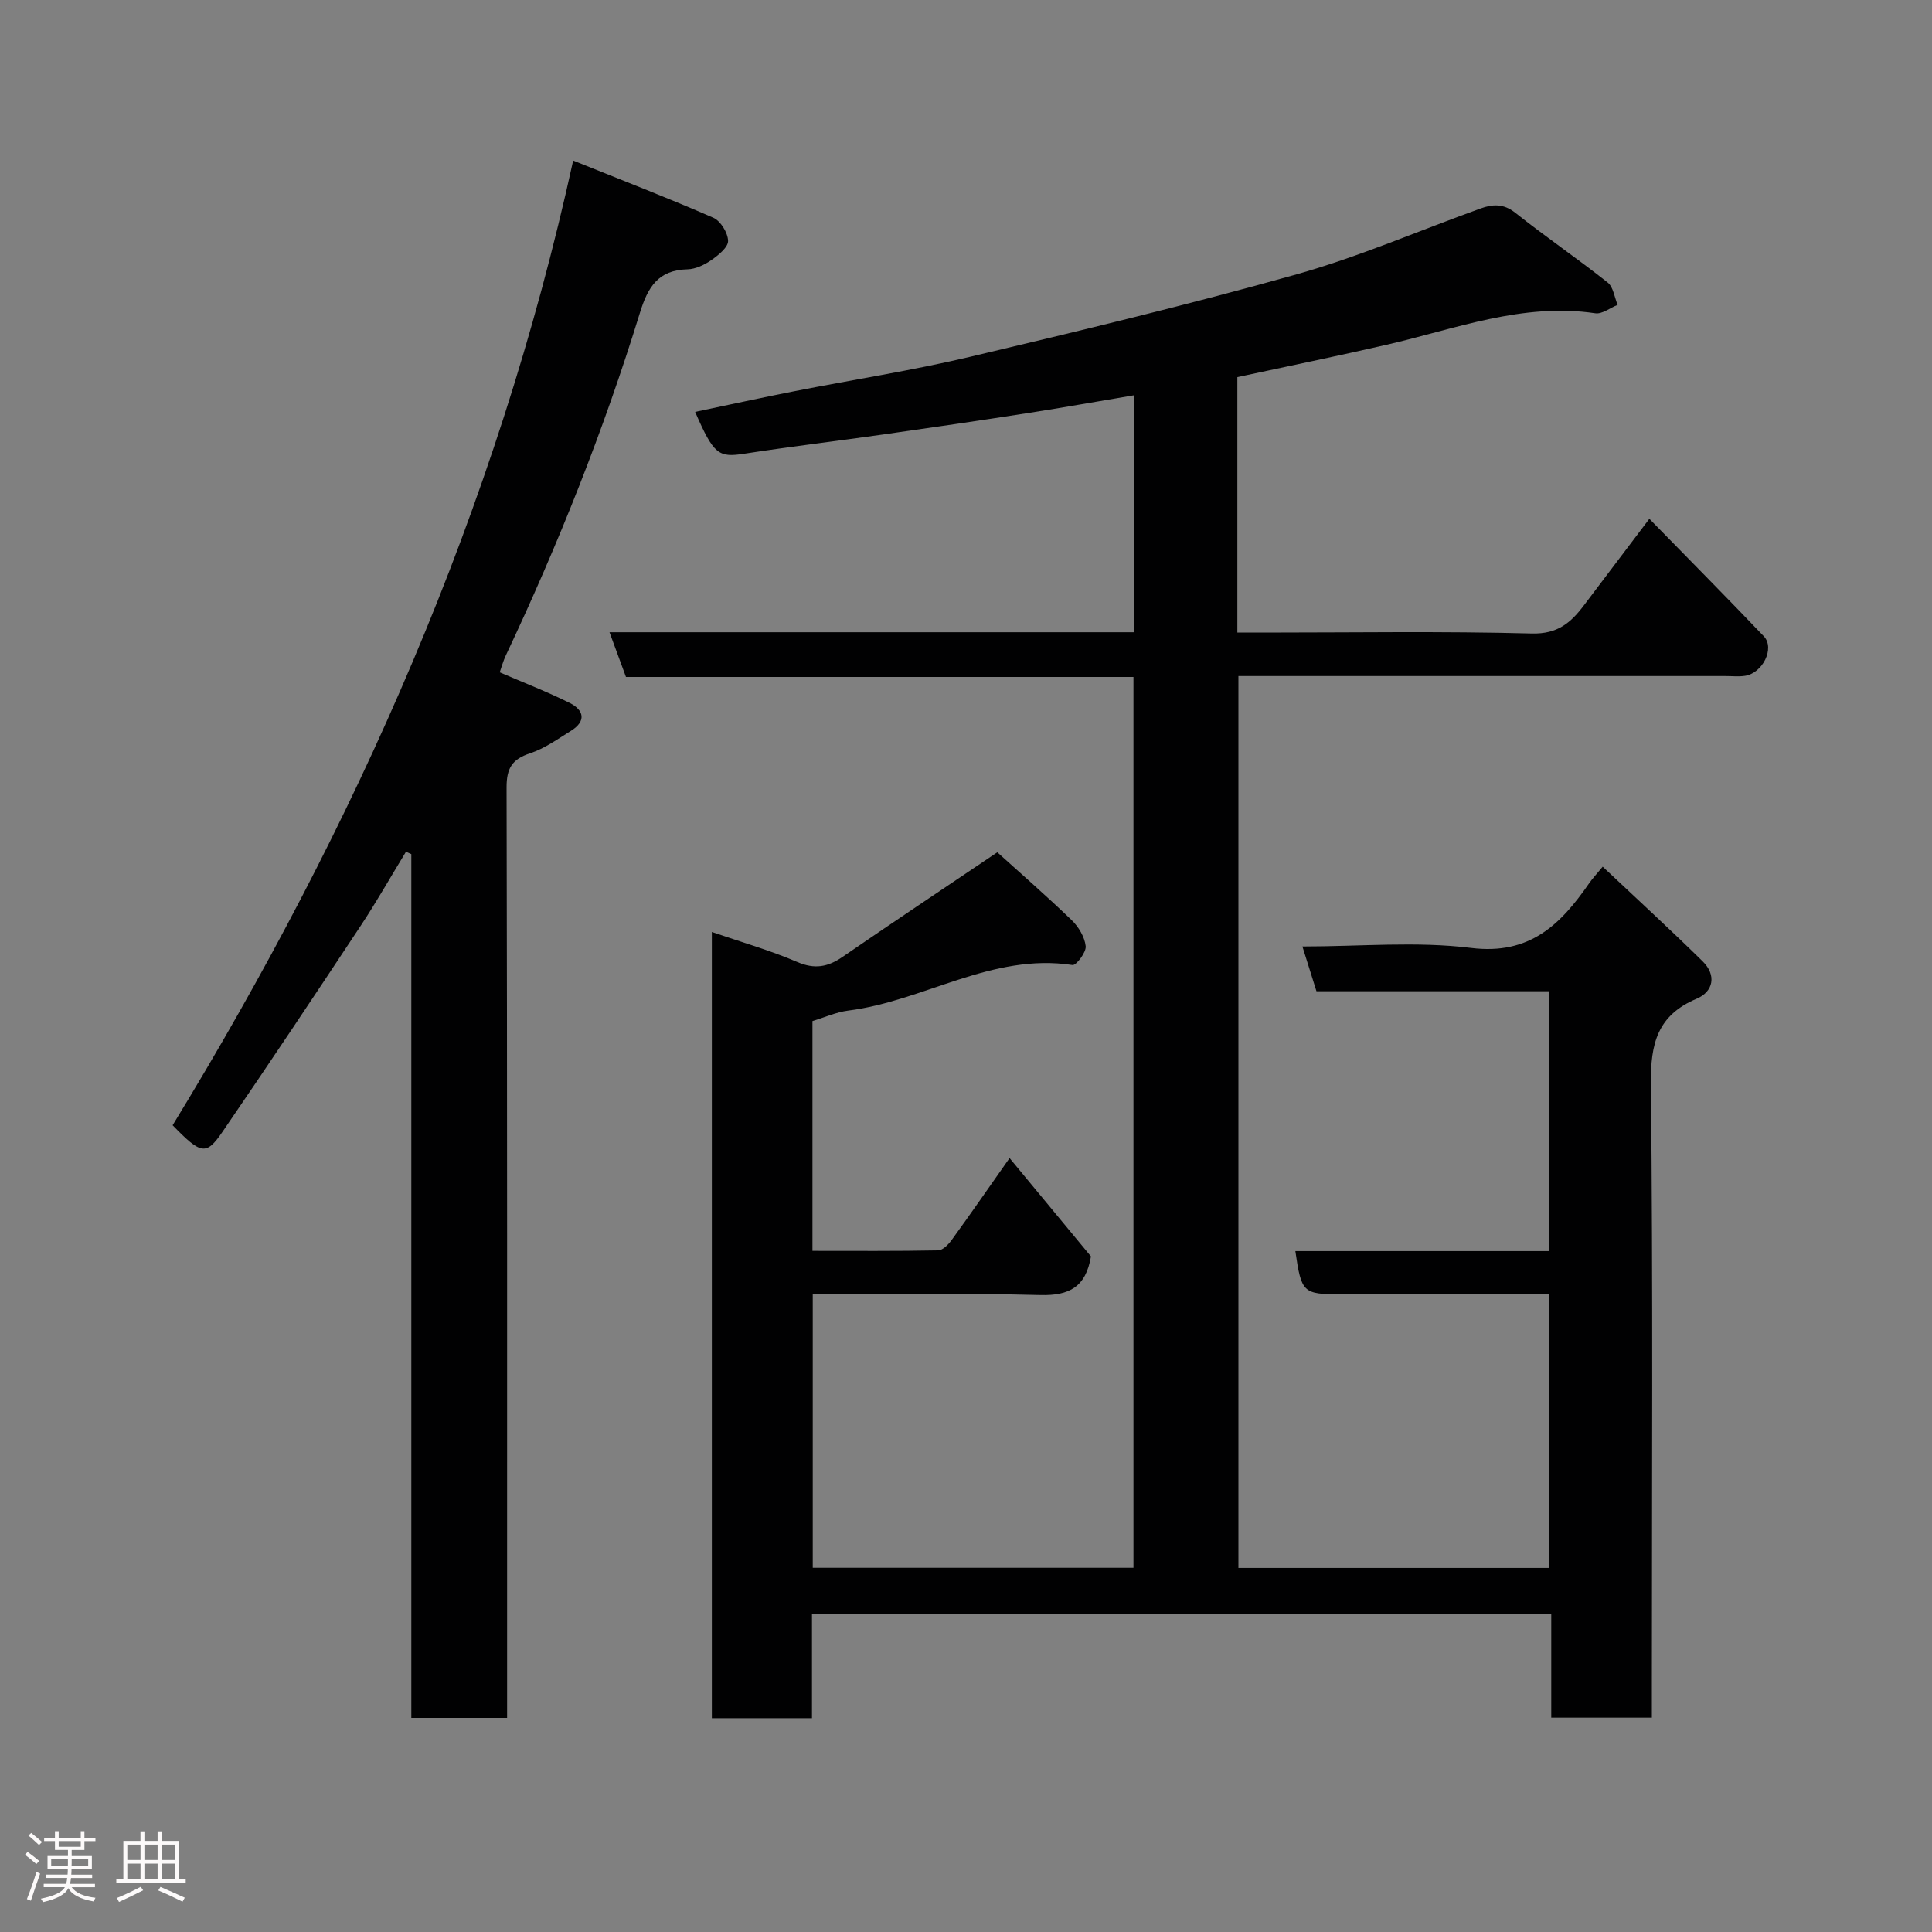 <svg enable-background="new 0 0 400 400" viewBox="0 0 400 400" xmlns="http://www.w3.org/2000/svg"><rect x="0" y="0" width="400" height="400" fill="#808080" stroke="none"/><path d="m5.17 384 .55-.58c.85.61 1.65 1.24 2.4 1.87l-.59.64c-.83-.73-1.62-1.38-2.36-1.93m1.22 9.53-.82-.34c.71-1.76 1.37-3.64 1.98-5.63.24.13.5.25.76.36-.6 1.67-1.24 3.54-1.92 5.61m-.5-13.5.57-.54c.56.44 1.31 1.06 2.26 1.87l-.64.64c-.68-.66-1.41-1.32-2.19-1.97m3.25.46h2.24v-1.36h.77v1.36h4.57v-1.36h.76v1.36h2.28v.69h-2.28v1.84h-2.64v1.26h4.18v2.64h-4.21c0 .45-.02.86-.05 1.21h4.32v.69h-4.38c-.04.34-.1.75-.19 1.22h5.15v.69h-4.82c.87 1.19 2.51 1.92 4.93 2.19-.17.31-.3.57-.37.76-2.77-.49-4.52-1.41-5.26-2.76-.56 1.26-2.3 2.23-5.24 2.9-.12-.24-.26-.48-.43-.72 2.73-.55 4.38-1.34 4.96-2.38h-4.38v-.69h4.65c.1-.38.17-.79.21-1.22h-4.32v-.69h4.4c.03-.34.05-.75.05-1.21h-4.2v-2.64h4.23v-1.26h-2.69v-1.84h-2.24zm1.46 4.46v1.29h3.45c.01-.4.02-.57.01-.53v-.32-.45h-3.46zm1.55-2.59h4.57v-1.19h-4.57zm6.11 2.59h-3.42v.77c-.02.19-.01.37-.02.53h3.44z" fill="#fcfafa"/><path d="m32.63 379.16h.82v1.98h3.54v7.89h1.46v.78h-14.37v-.78h1.46v-7.89h3.54v-1.98h.82v1.98h2.73zm-3.49 11.48.5.73c-1.61.82-3.28 1.63-5 2.41-.13-.27-.28-.55-.44-.82 1.75-.72 3.4-1.49 4.94-2.32m-2.78-5.55h2.73v-3.18h-2.73zm0 3.95h2.73v-3.2h-2.73zm3.54-3.95h2.73v-3.18h-2.73zm0 3.95h2.73v-3.2h-2.73zm7.89 4.68c-1.84-.92-3.51-1.7-5.02-2.32l.45-.73c1.89.8 3.57 1.55 5.04 2.23zm-1.62-11.81h-2.73v3.18h2.73zm-2.73 7.13h2.73v-3.2h-2.73z" fill="#fcfafa"/><g fill="#010102"><path d="m321.17 334.21c-51.32 0-101.91 0-153.06 0v21.53c-7.14 0-13.75 0-20.73 0 0-54.01 0-108.07 0-162.78 5.95 2.05 11.97 3.76 17.68 6.21 3.63 1.56 6.33 1.04 9.39-1.06 10.34-7.11 20.78-14.06 32.03-21.65 4.49 4.06 10.06 8.91 15.38 14.03 1.44 1.38 2.71 3.5 2.92 5.41.14 1.25-1.97 4.02-2.73 3.9-16.67-2.55-30.75 7.46-46.44 9.43-2.51.32-4.93 1.43-7.4 2.17v47.58c8.8 0 17.41.07 26.02-.1.97-.02 2.14-1.22 2.82-2.17 3.91-5.39 7.7-10.87 11.97-16.94 5.72 6.91 11.37 13.74 16.85 20.36-1.06 6.32-4.47 8.15-10.46 8-15.61-.41-31.24-.14-47.14-.14v56.61h66.4c0-61.32 0-122.69 0-184.44-35.03 0-69.97 0-105.07 0-1.15-3.11-2.2-5.96-3.41-9.26h108.53c0-16.41 0-32.48 0-49.05-7.44 1.25-14.62 2.54-21.83 3.66-10.01 1.56-20.04 3.03-30.07 4.45-9.55 1.36-19.14 2.5-28.68 3.97-5.37.83-6.35.24-10.22-8.65 6.87-1.44 13.62-2.92 20.39-4.25 12.15-2.4 24.42-4.29 36.47-7.14 22.64-5.36 45.27-10.79 67.66-17.09 12.96-3.65 25.41-9.07 38.11-13.64 2.46-.89 4.72-1.04 7.14.87 6.27 4.97 12.89 9.5 19.16 14.46 1.17.93 1.4 3.05 2.06 4.63-1.55.62-3.2 1.95-4.62 1.74-15.07-2.24-28.92 3.23-43.13 6.5-10.28 2.37-20.62 4.48-30.98 6.72v52.89h5.48c18.5 0 37-.3 55.49.19 5.34.14 8.09-2.25 10.79-5.84 4.33-5.74 8.67-11.47 13.54-17.91 8.15 8.34 16.01 16.26 23.7 24.33 2.34 2.46-.25 7.66-3.93 8.19-1.31.19-2.66.04-4 .04-33.49 0-66.97 0-100.85 0v184.66h64.33c0-18.68 0-37.28 0-56.66-1.48 0-3.06 0-4.64 0-12.83 0-25.66 0-38.49 0-7.83 0-8.16-.3-9.41-8.94h52.54c0-18.07 0-35.67 0-53.8-15.96 0-32.03 0-48.17 0-1-3.19-1.86-5.92-2.91-9.27 12.05 0 23.64-1.1 34.92.3 12.18 1.51 18.56-4.87 24.47-13.42.65-.94 1.45-1.78 2.78-3.4 7.03 6.62 13.98 12.99 20.7 19.6 2.89 2.84 2.24 6.26-1.24 7.73-8.15 3.44-9.57 9.31-9.48 17.62.45 41.65.2 83.32.2 124.98v6.26c-7.02 0-13.74 0-20.83 0 0-6.99 0-13.92 0-21.42z"/><path d="m118.67 33.24c9.85 3.97 19.52 7.7 29.01 11.84 1.51.66 3.02 3.12 3.06 4.79.03 1.32-2 2.96-3.45 3.97-1.43.99-3.27 1.88-4.95 1.92-6.1.14-8.22 3.69-9.87 9.06-7.49 24.3-16.89 47.88-27.75 70.89-.55 1.17-.89 2.45-1.26 3.49 4.85 2.09 9.77 3.99 14.48 6.33 2.97 1.48 3.49 3.79.27 5.78-2.74 1.7-5.45 3.66-8.46 4.65-3.73 1.23-4.88 3.08-4.87 7.08.15 62.13.11 124.27.11 186.4v6.24c-6.7 0-13.09 0-19.83 0 0-59.7 0-119.27 0-178.84-.37-.16-.74-.33-1.11-.49-3.13 5.13-6.09 10.37-9.41 15.38-9.44 14.27-18.93 28.52-28.61 42.65-3.36 4.9-4.42 4.63-10.29-1.41 37.77-61.83 67.08-127.41 82.93-199.73z"/></g></svg>